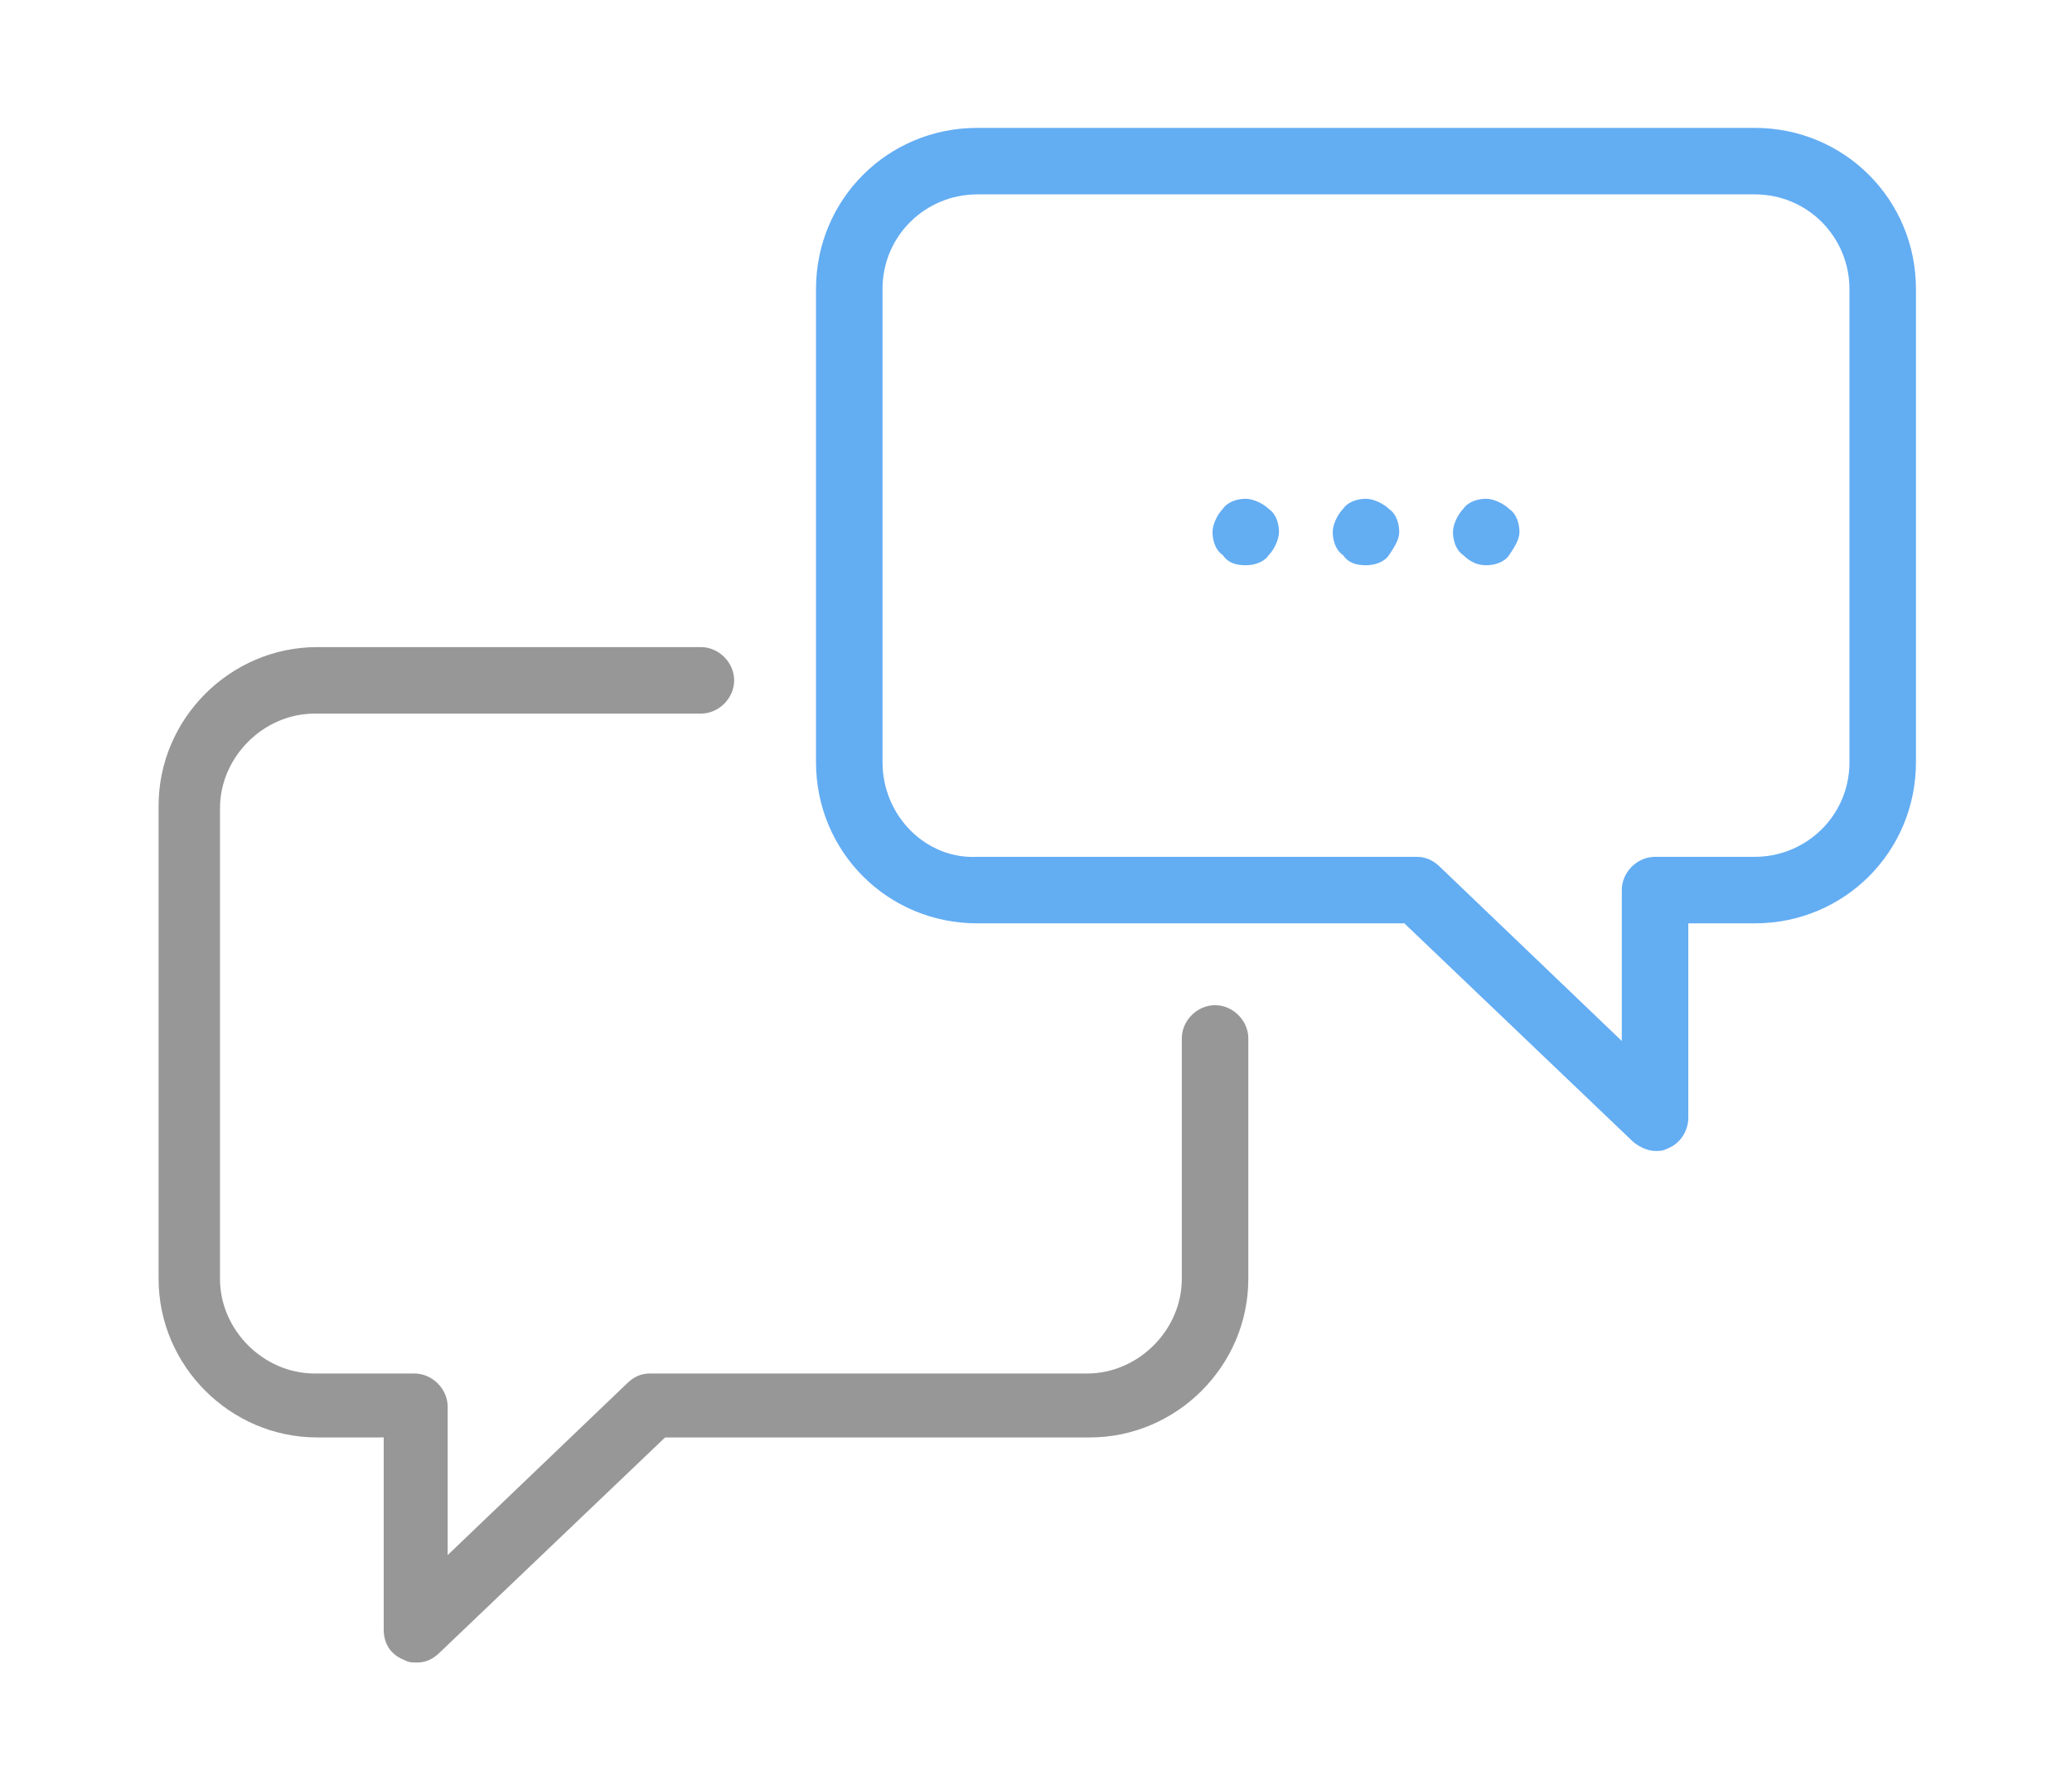 <?xml version="1.0" encoding="utf-8"?>
<!-- Generator: Adobe Illustrator 21.0.0, SVG Export Plug-In . SVG Version: 6.00 Build 0)  -->
<svg version="1.1" id="Capa_1" xmlns="http://www.w3.org/2000/svg" xmlns:xlink="http://www.w3.org/1999/xlink" x="0px" y="0px"
	 viewBox="0 0 81 70" style="enable-background:new 0 0 81 70;" xml:space="preserve">
<style type="text/css">
	.st0{fill:#5FA7F3;}
	.st1{fill:#979797;}
	.st2{fill:#63ADF3;}
</style>
<g>
	<g>
		<path class="st1" d="M15.8,64.9c0.2,0.1,0.3,0.1,0.5,0.1c0.3,0,0.6-0.1,0.9-0.4l8.8-8.4h16.6c3.4,0,6.2-2.8,6.2-6.2v-9.4
			c0-0.7-0.6-1.3-1.3-1.3c-0.7,0-1.3,0.6-1.3,1.3V50c0,2-1.7,3.7-3.7,3.7H25.4c-0.3,0-0.6,0.1-0.9,0.4l-7,6.7V55
			c0-0.7-0.6-1.3-1.3-1.3h-3.9c-2,0-3.7-1.7-3.7-3.7V31.6c0-2,1.7-3.7,3.7-3.7h15.1c0.7,0,1.3-0.6,1.3-1.3c0-0.7-0.6-1.3-1.3-1.3
			H12.4c-3.4,0-6.2,2.8-6.2,6.2V50c0,3.4,2.8,6.2,6.2,6.2H15v7.5C15,64.3,15.3,64.7,15.8,64.9z"/>
		<path class="st2" d="M54.9,36.1l8.9,8.5c0.2,0.2,0.6,0.4,0.9,0.4c0.2,0,0.3,0,0.5-0.1c0.5-0.2,0.8-0.7,0.8-1.2v-7.6h2.6
			c3.5,0,6.3-2.8,6.3-6.3V11.3c0-3.5-2.8-6.3-6.3-6.3H38.2c-3.5,0-6.3,2.8-6.3,6.3v18.5c0,3.5,2.8,6.3,6.3,6.3H54.9L54.9,36.1z
			 M34.5,29.8V11.3c0-2.1,1.7-3.7,3.7-3.7h30.4c2.1,0,3.7,1.7,3.7,3.7v18.5c0,2.1-1.7,3.7-3.7,3.7h-3.9c-0.7,0-1.3,0.6-1.3,1.3v5.9
			l-7.1-6.8c-0.2-0.2-0.5-0.4-0.9-0.4H38.2C36.2,33.6,34.5,31.9,34.5,29.8z"/>
		<path class="st2" d="M53.4,22.1c0.3,0,0.7-0.1,0.9-0.4s0.4-0.6,0.4-0.9c0-0.3-0.1-0.7-0.4-0.9c-0.2-0.2-0.6-0.4-0.9-0.4
			c-0.3,0-0.7,0.1-0.9,0.4c-0.2,0.2-0.4,0.6-0.4,0.9c0,0.3,0.1,0.7,0.4,0.9C52.7,22,53,22.1,53.4,22.1z"/>
		<path class="st2" d="M58.1,22.1c0.3,0,0.7-0.1,0.9-0.4s0.4-0.6,0.4-0.9c0-0.3-0.1-0.7-0.4-0.9c-0.2-0.2-0.6-0.4-0.9-0.4
			s-0.7,0.1-0.9,0.4c-0.2,0.2-0.4,0.6-0.4,0.9c0,0.3,0.1,0.7,0.4,0.9C57.5,22,57.8,22.1,58.1,22.1z"/>
		<path class="st2" d="M48.7,22.1c0.3,0,0.7-0.1,0.9-0.4c0.2-0.2,0.4-0.6,0.4-0.9c0-0.3-0.1-0.7-0.4-0.9c-0.2-0.2-0.6-0.4-0.9-0.4
			c-0.3,0-0.7,0.1-0.9,0.4c-0.2,0.2-0.4,0.6-0.4,0.9c0,0.3,0.1,0.7,0.4,0.9C48,22,48.3,22.1,48.7,22.1z"/>
	</g>
</g>
</svg>
